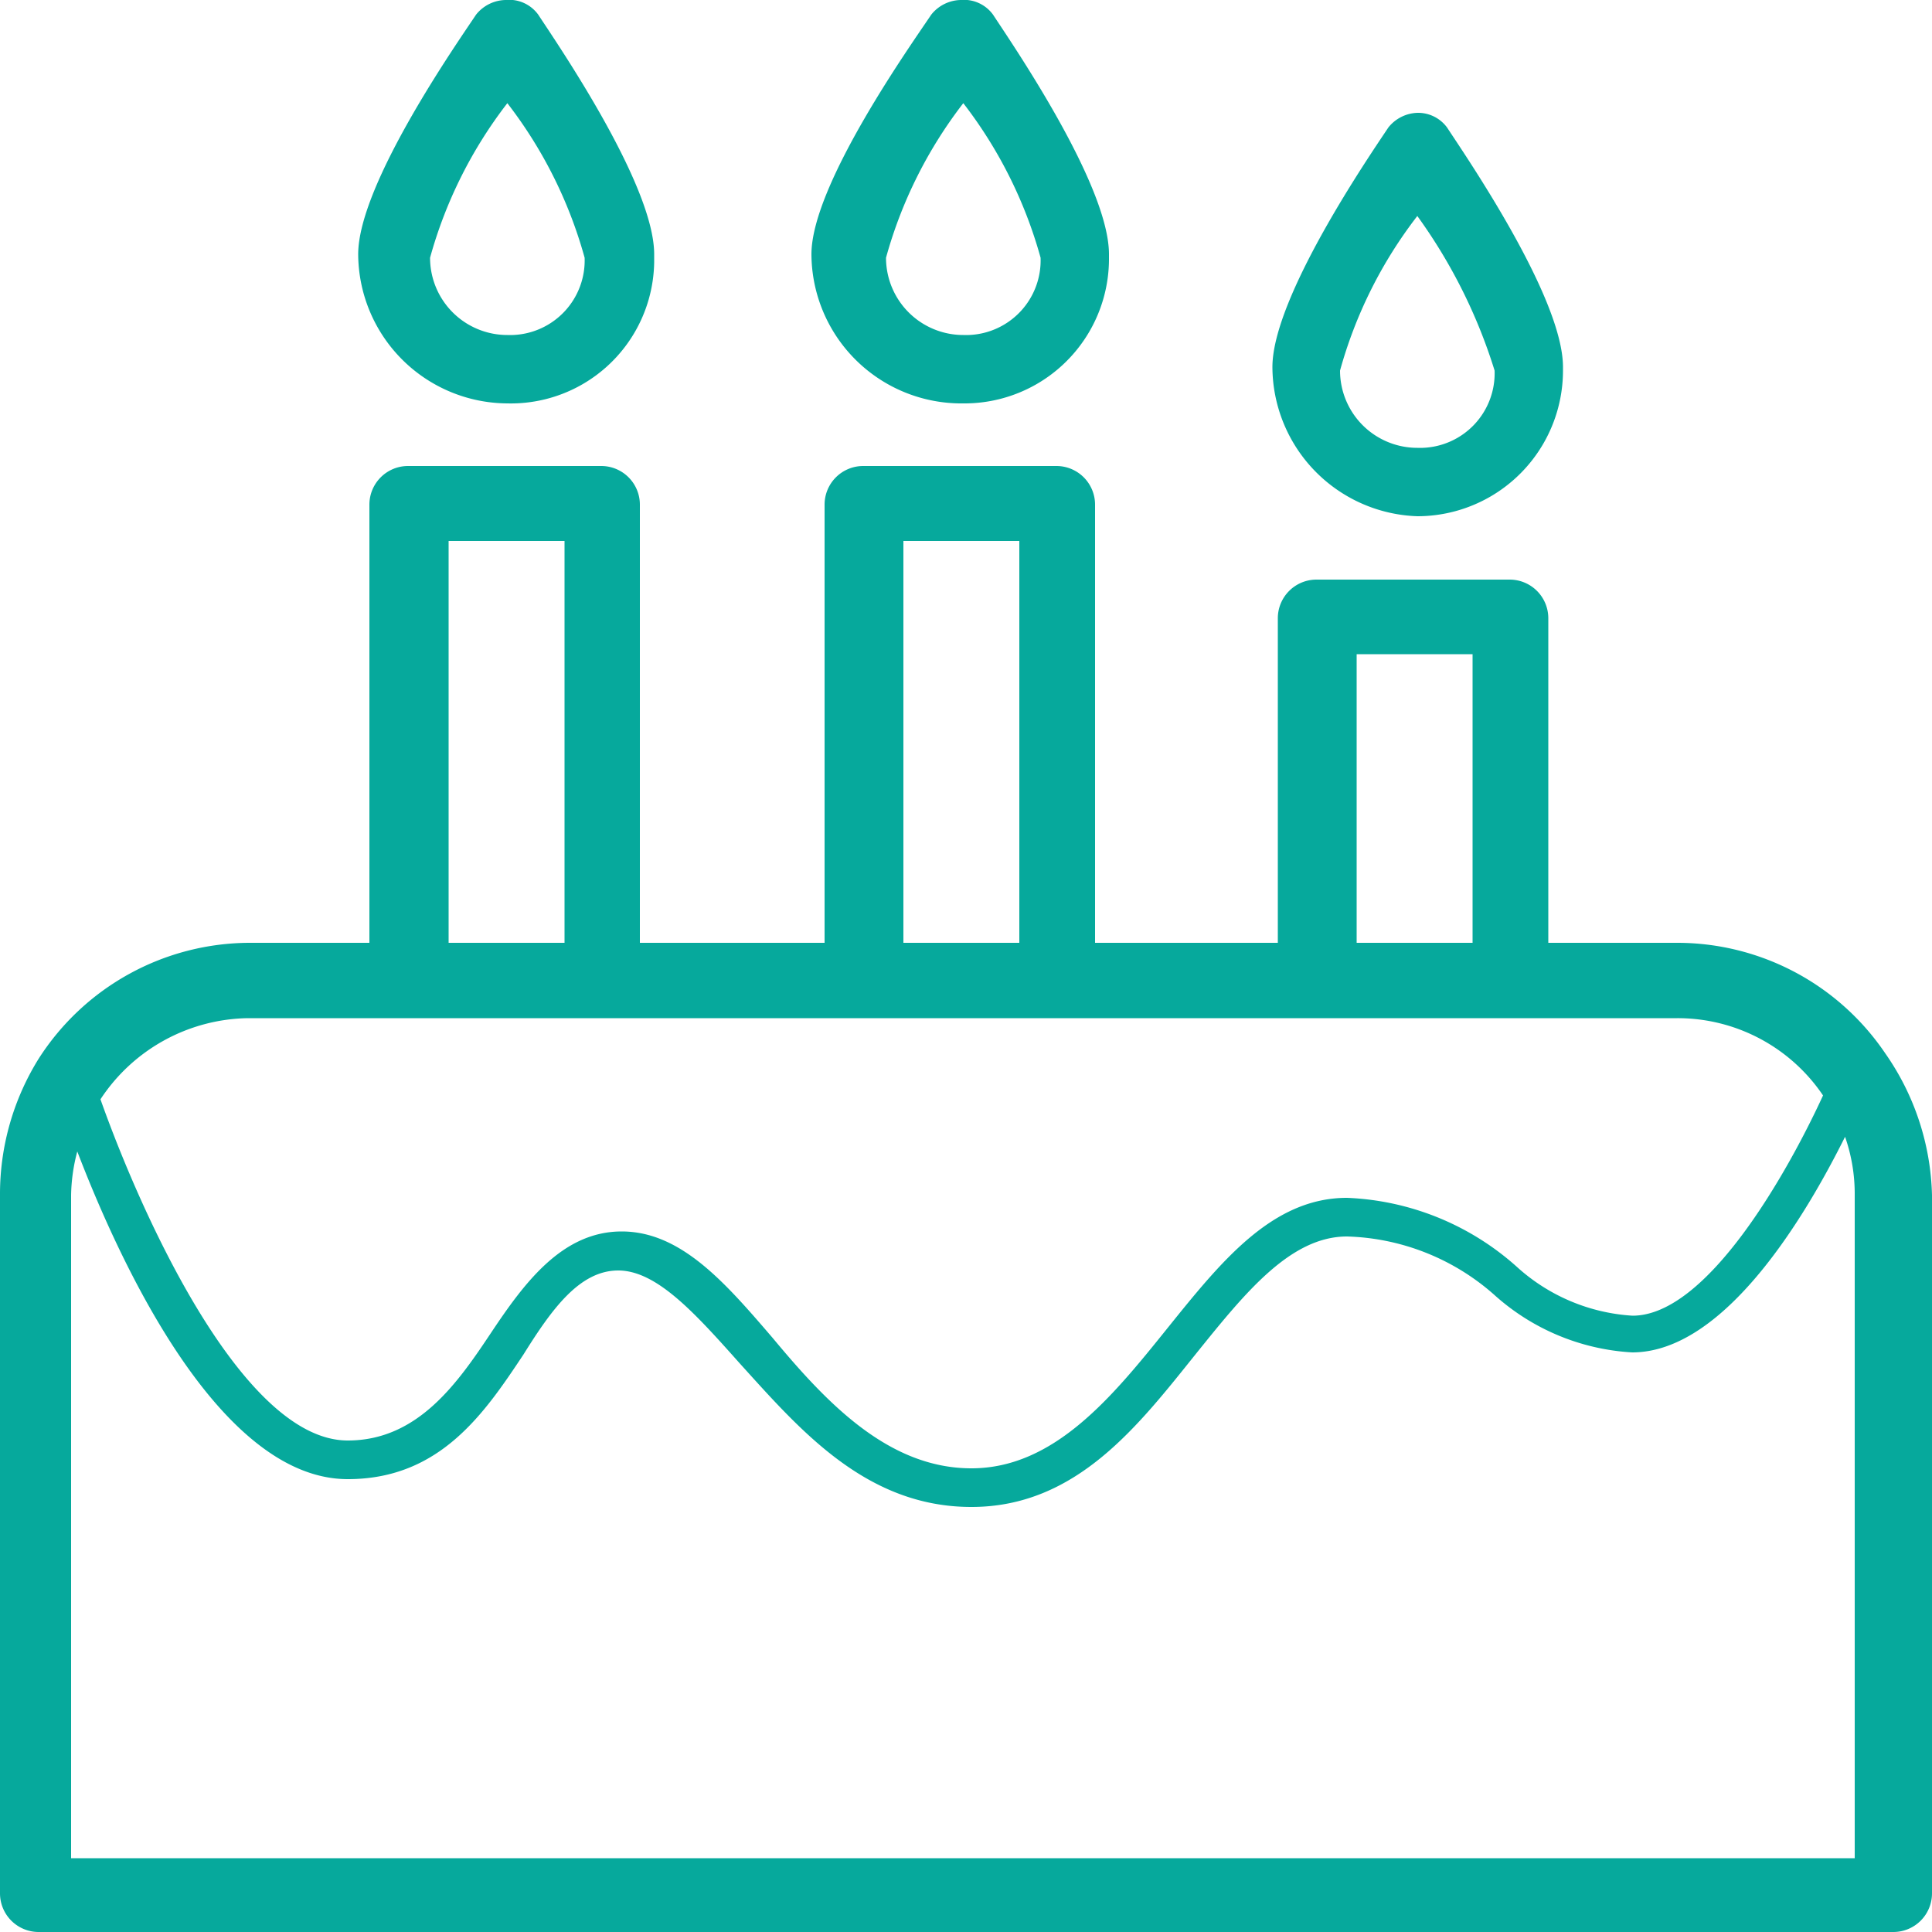 <svg id="Calque_1" data-name="Calque 1" xmlns="http://www.w3.org/2000/svg" viewBox="0 0 50 50"><defs><style>.cls-1{fill:#06a99c;}</style></defs><title>icon-birthday-cake-vert</title><g id="_Groupe_" data-name=" Groupe "><path id="_Tracé_transparent_" data-name=" Tracé transparent " class="cls-1" d="M48.86,27.26a6.5,6.5,0,0,0-5.39-2.86H40.14V16a1,1,0,0,0-1-1h-5a1,1,0,0,0-1,1v8.4H28.41V13.06a1,1,0,0,0-1-1h-5a1,1,0,0,0-1,1V24.4H16.63V13.06a1,1,0,0,0-1-1h-5a1,1,0,0,0-1,1V24.4H6.53a6.5,6.5,0,0,0-5.46,3,6.63,6.63,0,0,0-1,3.53V49a1,1,0,0,0,1,1h48a1,1,0,0,0,1-1V30.93A6.68,6.68,0,0,0,48.86,27.26ZM35.18,16.93h3V24.4h-3V16.93ZM23.45,14h3V24.4h-3V14ZM11.68,14h3V24.4h-3V14ZM6.48,26.35h37a4.54,4.54,0,0,1,3.77,2c-0.92,2-3,5.7-4.93,5.7a4.89,4.89,0,0,1-3-1.27A7,7,0,0,0,34.93,31c-1.94,0-3.26,1.65-4.66,3.39S27.36,38,25.21,38s-3.75-1.7-5.14-3.37c-1.22-1.42-2.37-2.76-3.91-2.76s-2.52,1.33-3.38,2.62-1.89,2.79-3.71,2.79c-2.72,0-5.34-5.84-6.4-8.83h0A4.65,4.65,0,0,1,6.48,26.35ZM48.07,48.09H1.91V30.93a4.64,4.64,0,0,1,.16-1.13c1.15,3,3.71,8.48,7,8.48,2.39,0,3.54-1.71,4.55-3.23,0.73-1.17,1.45-2.17,2.45-2.17s2,1.12,3.15,2.41C20.77,37,22.48,39,25.21,39s4.33-2.12,5.84-4c1.25-1.55,2.42-3,3.88-3a6,6,0,0,1,3.8,1.5A5.82,5.82,0,0,0,42.31,35c2.4,0,4.5-3.55,5.51-5.58a4.48,4.48,0,0,1,.25,1.51V48.09Z" transform="translate(-0.07 0)"/><path id="_Tracé_transparent_2" data-name=" Tracé transparent 2" class="cls-1" d="M25,10.44a3.74,3.74,0,0,0,3.77-3.71q0-.08,0-0.15c0-1.81-2.53-5.48-3-6.2A0.93,0.93,0,0,0,24.93,0a1,1,0,0,0-.76.38c-0.48.72-3.1,4.39-3.1,6.2A3.88,3.88,0,0,0,25,10.44h0Zm0-7.77a11.58,11.58,0,0,1,2,4,1.93,1.93,0,0,1-1.86,2H25a2,2,0,0,1-2-2A11.58,11.58,0,0,1,25,2.67Z" transform="translate(-0.07 0)"/><path id="_Tracé_transparent_3" data-name=" Tracé transparent 3" class="cls-1" d="M36.75,13.36a3.77,3.77,0,0,0,3.77-3.77s0-.06,0-0.09c0-1.81-2.53-5.48-3-6.2a0.93,0.93,0,0,0-.76-0.38A1,1,0,0,0,36,3.3c-0.48.72-3,4.39-3,6.2A3.88,3.88,0,0,0,36.75,13.36Zm0-7.77a13.78,13.78,0,0,1,2,4,1.93,1.93,0,0,1-1.86,2H36.75a2,2,0,0,1-2-2A11.59,11.59,0,0,1,36.75,5.59Z" transform="translate(-0.07 0)"/><path id="_Tracé_transparent_4" data-name=" Tracé transparent 4" class="cls-1" d="M13.2,10.44A3.71,3.71,0,0,0,17,6.79q0-.11,0-0.21c0-1.81-2.53-5.48-3-6.2A0.93,0.93,0,0,0,13.15,0a1,1,0,0,0-.76.38c-0.48.72-3.05,4.39-3.05,6.2A3.88,3.88,0,0,0,13.2,10.44Zm0-7.77a11.58,11.58,0,0,1,2,4,1.93,1.93,0,0,1-1.86,2H13.2a2,2,0,0,1-2-2A11.58,11.58,0,0,1,13.2,2.67Z" transform="translate(-0.07 0)"/></g></svg>